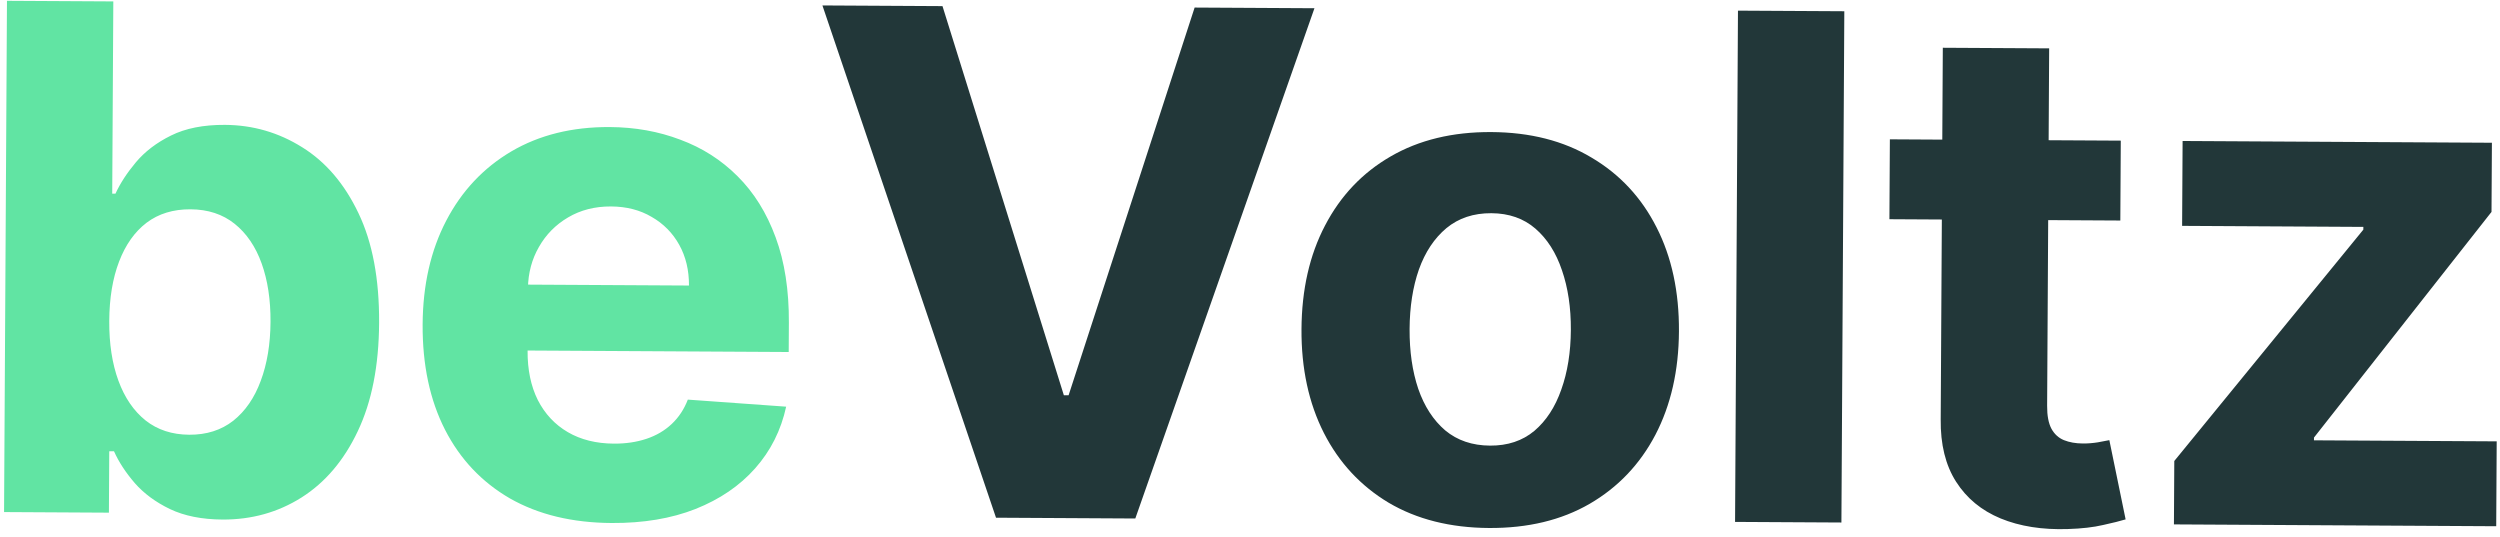 <svg width="601" height="129" viewBox="0 0 601 129" fill="none" xmlns="http://www.w3.org/2000/svg">
<path d="M0.977 123.101L1.675 0.193L27.241 0.339L26.978 46.549L27.759 46.553C28.893 44.079 30.528 41.568 32.663 39.019C34.838 36.431 37.651 34.286 41.101 32.586C44.592 30.845 48.918 29.989 54.079 30.019C60.801 30.057 66.992 31.853 72.653 35.406C78.315 38.919 82.826 44.206 86.186 51.267C89.547 58.287 91.198 67.079 91.138 77.641C91.079 87.924 89.37 96.596 86.009 103.659C82.688 110.682 78.177 115.997 72.475 119.606C66.813 123.175 60.481 124.939 53.48 124.899C48.519 124.871 44.303 124.027 40.831 122.367C37.4 120.707 34.591 118.63 32.404 116.137C30.218 113.604 28.552 111.054 27.407 108.487L26.266 108.481L26.182 123.244L0.977 123.101ZM26.264 77.153C26.233 82.634 26.966 87.419 28.463 91.509C29.96 95.598 32.143 98.791 35.011 101.088C37.878 103.345 41.373 104.485 45.494 104.509C49.655 104.532 53.182 103.412 56.075 101.148C58.969 98.844 61.168 95.656 62.672 91.583C64.215 87.471 65.002 82.734 65.033 77.373C65.063 72.052 64.35 67.367 62.892 63.317C61.435 59.268 59.272 56.095 56.405 53.798C53.537 51.501 50.003 50.341 45.802 50.317C41.641 50.293 38.114 51.373 35.221 53.557C32.367 55.742 30.169 58.85 28.626 62.882C27.083 66.915 26.295 71.671 26.264 77.153ZM147.061 125.731C137.579 125.677 129.428 123.711 122.609 119.831C115.829 115.911 110.619 110.4 106.979 103.298C103.338 96.155 101.546 87.723 101.601 78.001C101.655 68.519 103.543 60.208 107.264 53.067C110.986 45.926 116.199 40.374 122.903 36.411C129.647 32.449 137.54 30.493 146.582 30.544C152.664 30.579 158.319 31.591 163.549 33.582C168.82 35.532 173.404 38.459 177.303 42.362C181.242 46.265 184.295 51.164 186.462 57.058C188.629 62.912 189.69 69.759 189.646 77.601L189.606 84.623L111.769 84.18L111.859 68.337L165.631 68.642C165.651 64.962 164.87 61.696 163.286 58.847C161.701 55.997 159.494 53.764 156.662 52.147C153.871 50.491 150.615 49.652 146.894 49.631C143.013 49.609 139.567 50.49 136.556 52.273C133.586 54.017 131.252 56.384 129.554 59.375C127.857 62.326 126.978 65.622 126.917 69.263L126.832 84.326C126.806 88.887 127.624 92.832 129.285 96.163C130.987 99.493 133.392 102.068 136.503 103.886C139.613 105.704 143.309 106.625 147.59 106.649C150.431 106.666 153.034 106.28 155.399 105.494C157.764 104.707 159.791 103.518 161.48 101.927C163.17 100.336 164.461 98.383 165.355 96.068L188.991 97.763C187.758 103.437 185.27 108.384 181.525 112.604C177.82 116.784 173.04 120.037 167.186 122.365C161.371 124.652 154.663 125.775 147.061 125.731Z" fill="#61E4A3"/>
<path d="M226.575 1.472L255.751 95.021L256.891 95.028L287.189 1.816L315.995 1.98L272.927 124.646L239.44 124.456L197.709 1.308L226.575 1.472ZM357.978 126.93C348.656 126.877 340.606 124.851 333.827 120.851C327.088 116.812 321.899 111.221 318.258 104.079C314.618 96.896 312.825 88.584 312.879 79.142C312.933 69.62 314.82 61.308 318.542 54.208C322.263 47.067 327.516 41.535 334.3 37.613C341.124 33.651 349.197 31.696 358.519 31.749C367.841 31.802 375.872 33.848 382.611 37.888C389.39 41.887 394.599 47.478 398.239 54.661C401.88 61.803 403.673 70.135 403.619 79.657C403.565 89.1 401.677 97.391 397.956 104.532C394.234 111.632 388.962 117.164 382.137 121.126C375.353 125.048 367.3 126.983 357.978 126.93ZM358.211 107.126C362.452 107.151 365.999 105.97 368.854 103.586C371.708 101.162 373.868 97.853 375.332 93.66C376.836 89.468 377.603 84.691 377.634 79.33C377.664 73.969 376.951 69.183 375.495 64.974C374.078 60.765 371.957 57.432 369.13 54.975C366.303 52.519 362.769 51.278 358.529 51.254C354.248 51.23 350.64 52.429 347.705 54.853C344.811 57.278 342.611 60.586 341.107 64.778C339.643 68.971 338.896 73.748 338.865 79.109C338.835 84.471 339.528 89.256 340.944 93.465C342.401 97.674 344.562 101.007 347.429 103.464C350.336 105.881 353.93 107.102 358.211 107.126ZM443.374 2.704L442.675 125.611L417.109 125.466L417.808 2.559L443.374 2.704ZM509.836 33.809L509.727 53.014L454.215 52.698L454.324 33.494L509.836 33.809ZM467.052 11.481L492.618 11.626L492.13 97.565C492.116 99.925 492.466 101.768 493.178 103.092C493.891 104.377 494.886 105.283 496.164 105.81C497.481 106.338 499 106.606 500.72 106.616C501.921 106.623 503.121 106.53 504.323 106.336C505.524 106.103 506.446 105.928 507.086 105.812L510.999 124.859C509.717 125.252 507.914 125.702 505.59 126.209C503.266 126.756 500.444 127.08 497.122 127.181C490.96 127.386 485.563 126.535 480.933 124.628C476.343 122.722 472.778 119.781 470.24 115.805C467.702 111.83 466.47 106.821 466.545 100.78L467.052 11.481ZM522.613 126.065L522.7 110.822L568.147 55.206L568.151 54.546L524.581 54.298L524.697 33.894L599.054 34.316L598.959 50.94L556.28 105.191L556.276 105.852L600.206 106.101L600.09 126.506L522.613 126.065Z" fill="#223739"/>
</svg>
